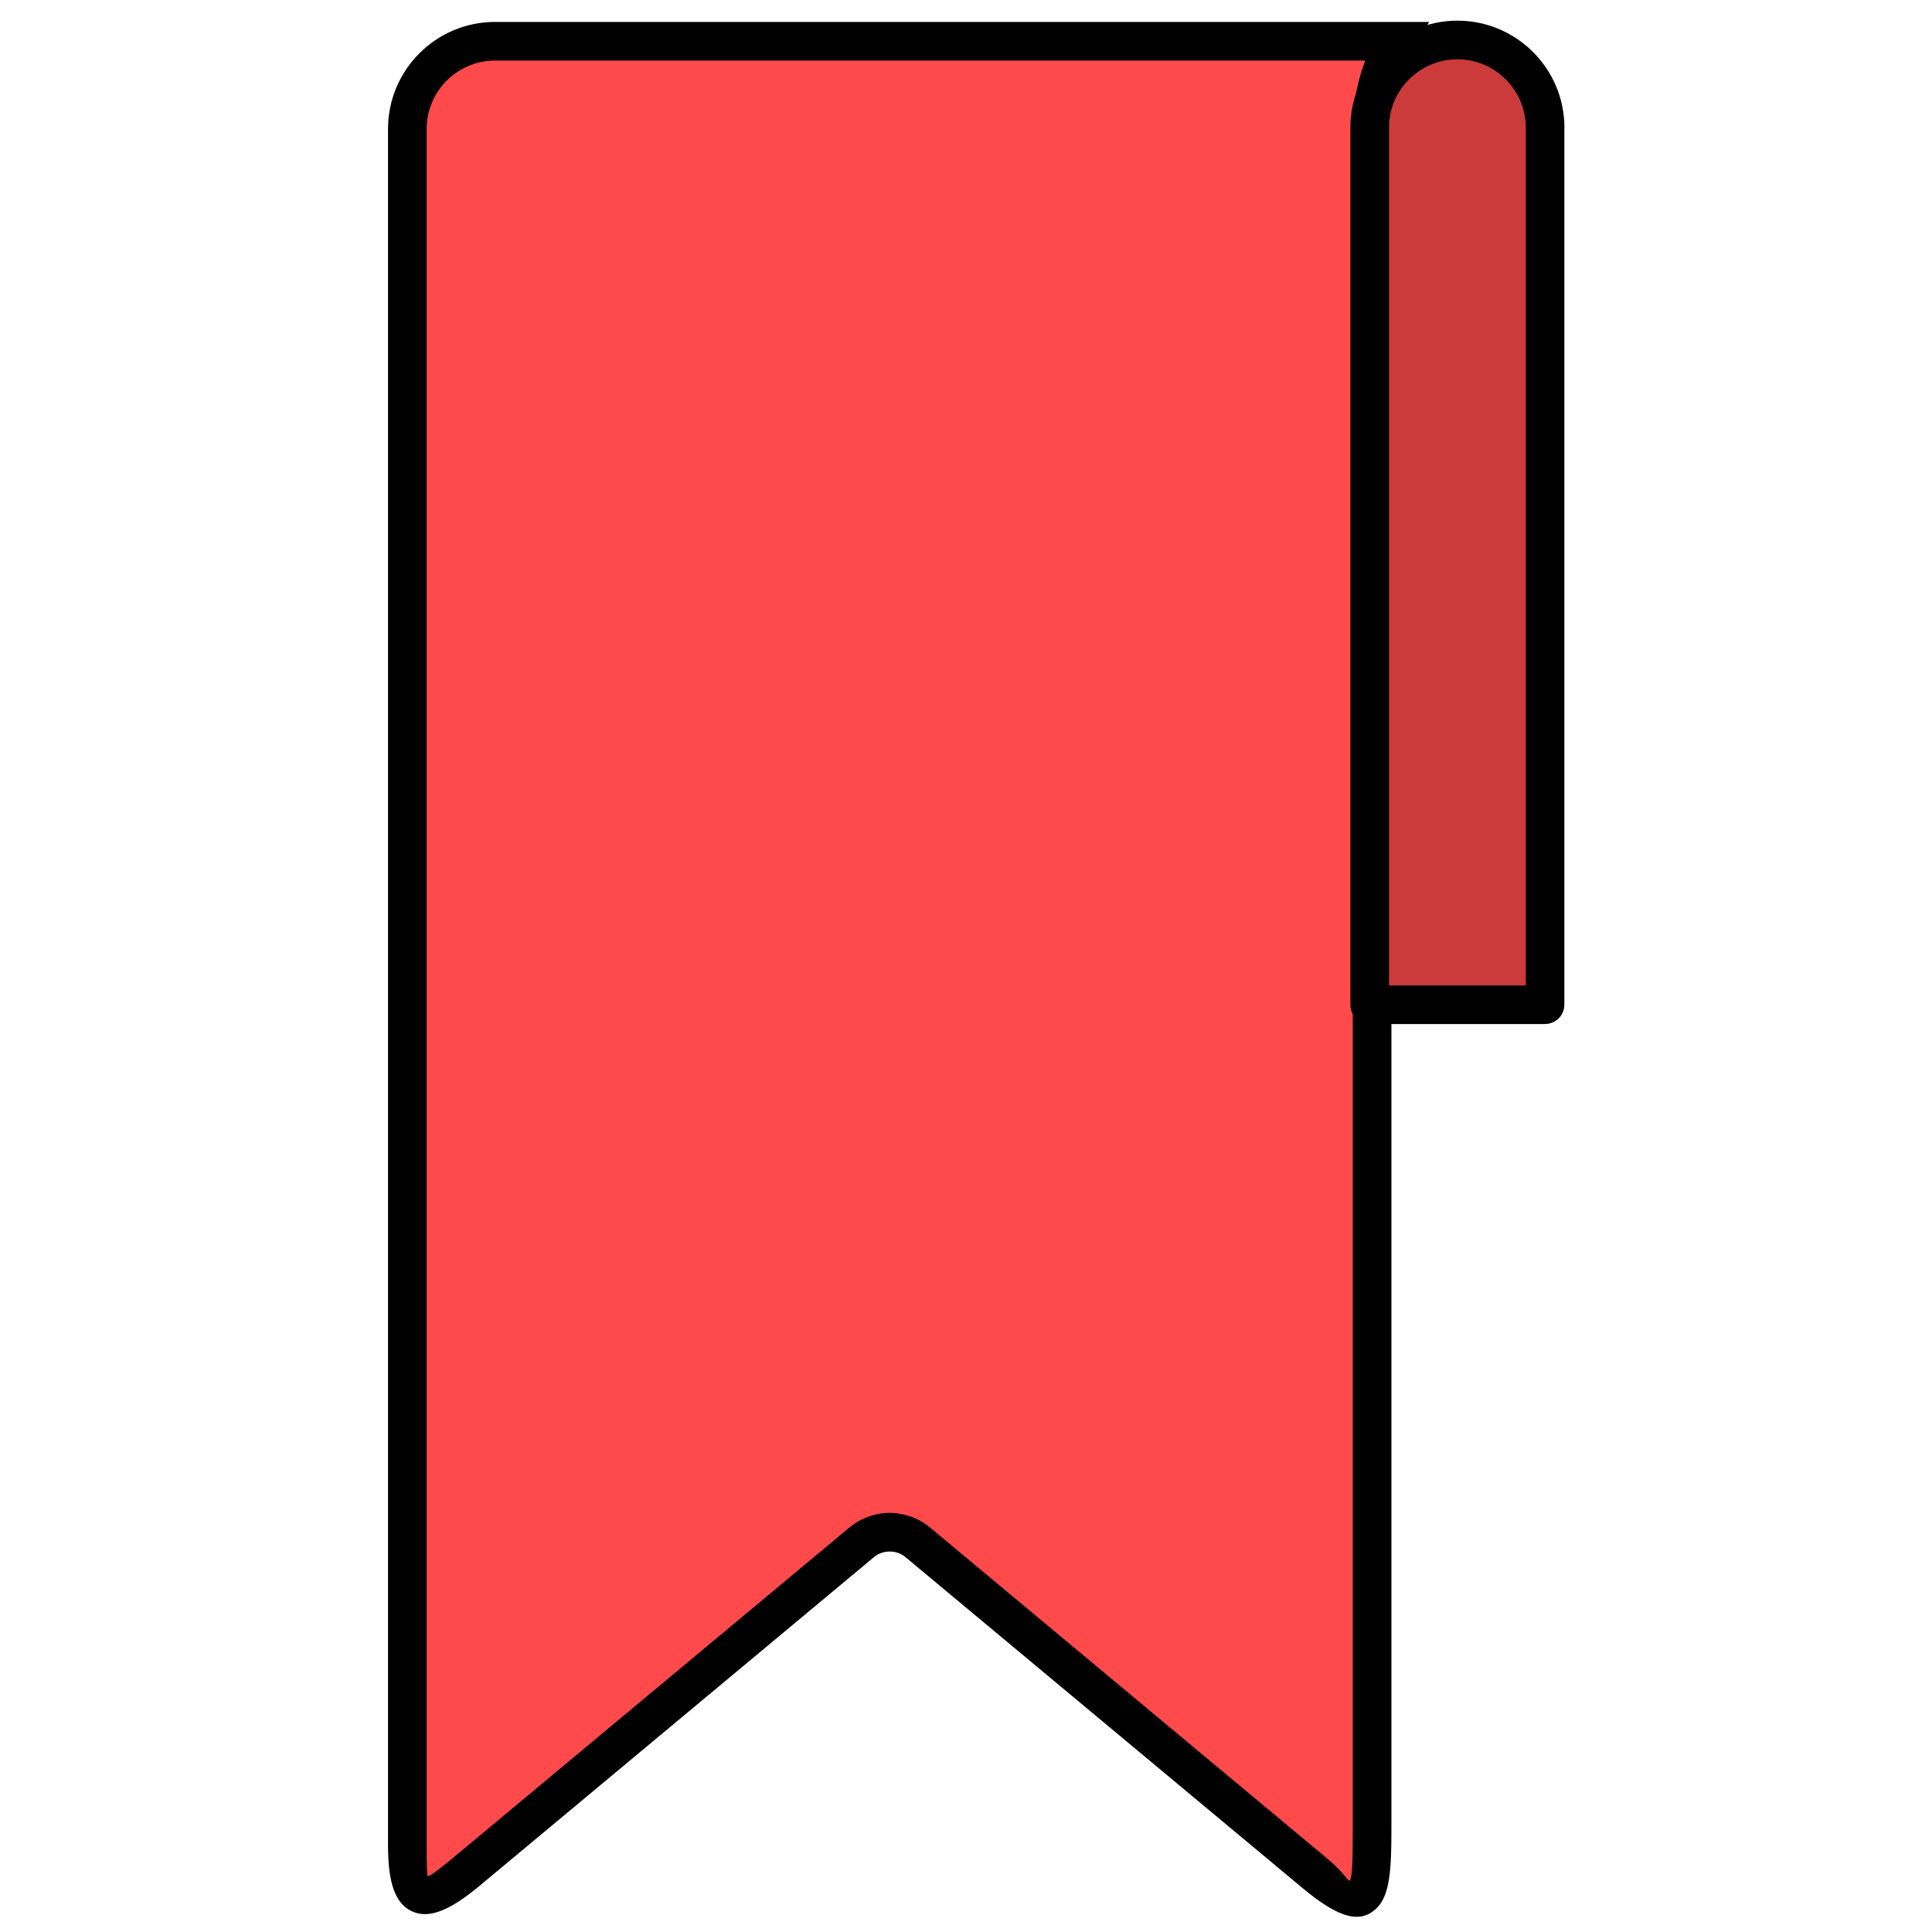 <svg xmlns="http://www.w3.org/2000/svg" width="320" height="320" fill-rule="evenodd" clip-rule="evenodd" image-rendering="optimizeQuality" shape-rendering="geometricPrecision" text-rendering="geometricPrecision" viewBox="0 0 8466.66 8466.66" id="badge">
  <rect width="8466.67" height="8466.67" x="-.01" y="-.01" fill="none"></rect>
  <path fill="#fe4a4b" d="M6012.96 565.07l0 7451.12c0,302.5 -15.62,389.15 -250.73,193.17l-1740.08 -1450.24c-35.65,-29.65 -79.56,-44.46 -123.11,-44.46 -43.54,0 -87.45,14.82 -123.1,44.47l-1727.62 1439.86c-195.56,163 -263.19,144.38 -263.19,-111.05l0 -7522.87c0,-211.88 172.29,-384.34 384.33,-384.34l3946.74 0c-65.69,113.16 -103.24,244.51 -103.24,384.34z"></path>
  <path fill-rule="nonzero" d="M6097.63 565.07l0 7451.12c0,171.99 -6.37,284.67 -60.69,341.73 -72.23,75.88 -168.37,49.83 -328.62,-83.74l-1740.08 -1450.24c-9.84,-8.18 -20.74,-14.34 -32.11,-18.44 -11.39,-4.11 -23.98,-6.17 -37.09,-6.17 -12.87,0 -25.35,2.06 -36.74,6.18l-0.33 0c-11.38,4.1 -22.28,10.26 -32.12,18.44l-1727.62 1439.86c-123.11,102.61 -214.5,144.72 -289.6,115.28 -79.61,-31.2 -112.17,-124.65 -112.17,-291.15l0 -7522.87c0,-129.32 52.59,-246.61 137.5,-331.53 84.89,-84.88 202.13,-137.48 331.5,-137.48l4093.56 0 -73.73 127c-29.57,50.94 -52.77,106.23 -68.47,164.68 -15.12,56.31 -23.19,115.77 -23.19,177.33zm-169.34 7451.12l0 -7451.12c0,-76.09 10.14,-150.2 29.15,-220.99 7.18,-26.74 15.65,-52.99 25.34,-78.68l-3813.32 0c-82.62,0 -157.53,33.62 -211.78,87.86 -54.27,54.28 -87.88,129.22 -87.88,211.81l0 7522.87c0,88.93 1.27,132.53 4.35,133.73 7.58,2.97 47.82,-27.12 120.26,-87.5l1727.62 -1439.86c25.15,-20.91 53.25,-36.75 82.77,-47.43l-0.04 -0.11c30.94,-11.19 62.91,-16.78 94.28,-16.78 31.14,0 63,5.59 93.97,16.77 29.64,10.71 57.82,26.56 83.05,47.54l1740.08 1450.24c74.85,62.39 92.78,102.9 98.44,96.96 12.27,-12.89 13.71,-94.82 13.71,-225.31z"></path>
  <path fill="#fe4a4b" d="M6771.17 4403.05l-768.7 0 0 -3843.49c0,-211.87 172.29,-384.34 384.34,-384.34 212.07,0 384.34,172.47 384.34,384.34l0.02 3843.49z"></path>
  <path fill-rule="nonzero" d="M6771.17 4487.72l-768.7 0c-46.76,0 -84.67,-37.91 -84.67,-84.67l0 -3843.49c0,-129.32 52.58,-246.6 137.51,-331.53 84.88,-84.88 202.13,-137.48 331.5,-137.48 129.38,0 246.62,52.6 331.51,137.48 84.91,84.91 137.5,202.21 137.5,331.53l-0.34 0 0.02 3843.49c0,46.57 -37.76,84.33 -84.33,84.33l0 0.34zm-684.03 -169.34l599.7 0 -0.02 -3758.82 -0.34 0c0,-82.59 -33.61,-157.54 -87.88,-211.81 -54.25,-54.24 -129.16,-87.86 -211.79,-87.86 -82.62,0 -157.54,33.62 -211.78,87.86 -54.28,54.28 -87.89,129.22 -87.89,211.81l0 3758.82z"></path>
  <path fill-opacity=".2" d="M6771.15 4403.05l0.02 0 -768.74 0 0 -3843.49c0,-211.87 172.31,-384.34 384.35,-384.34 212.07,0 384.35,172.47 384.35,384.34l0.02 3843.49z"></path>
</svg>
